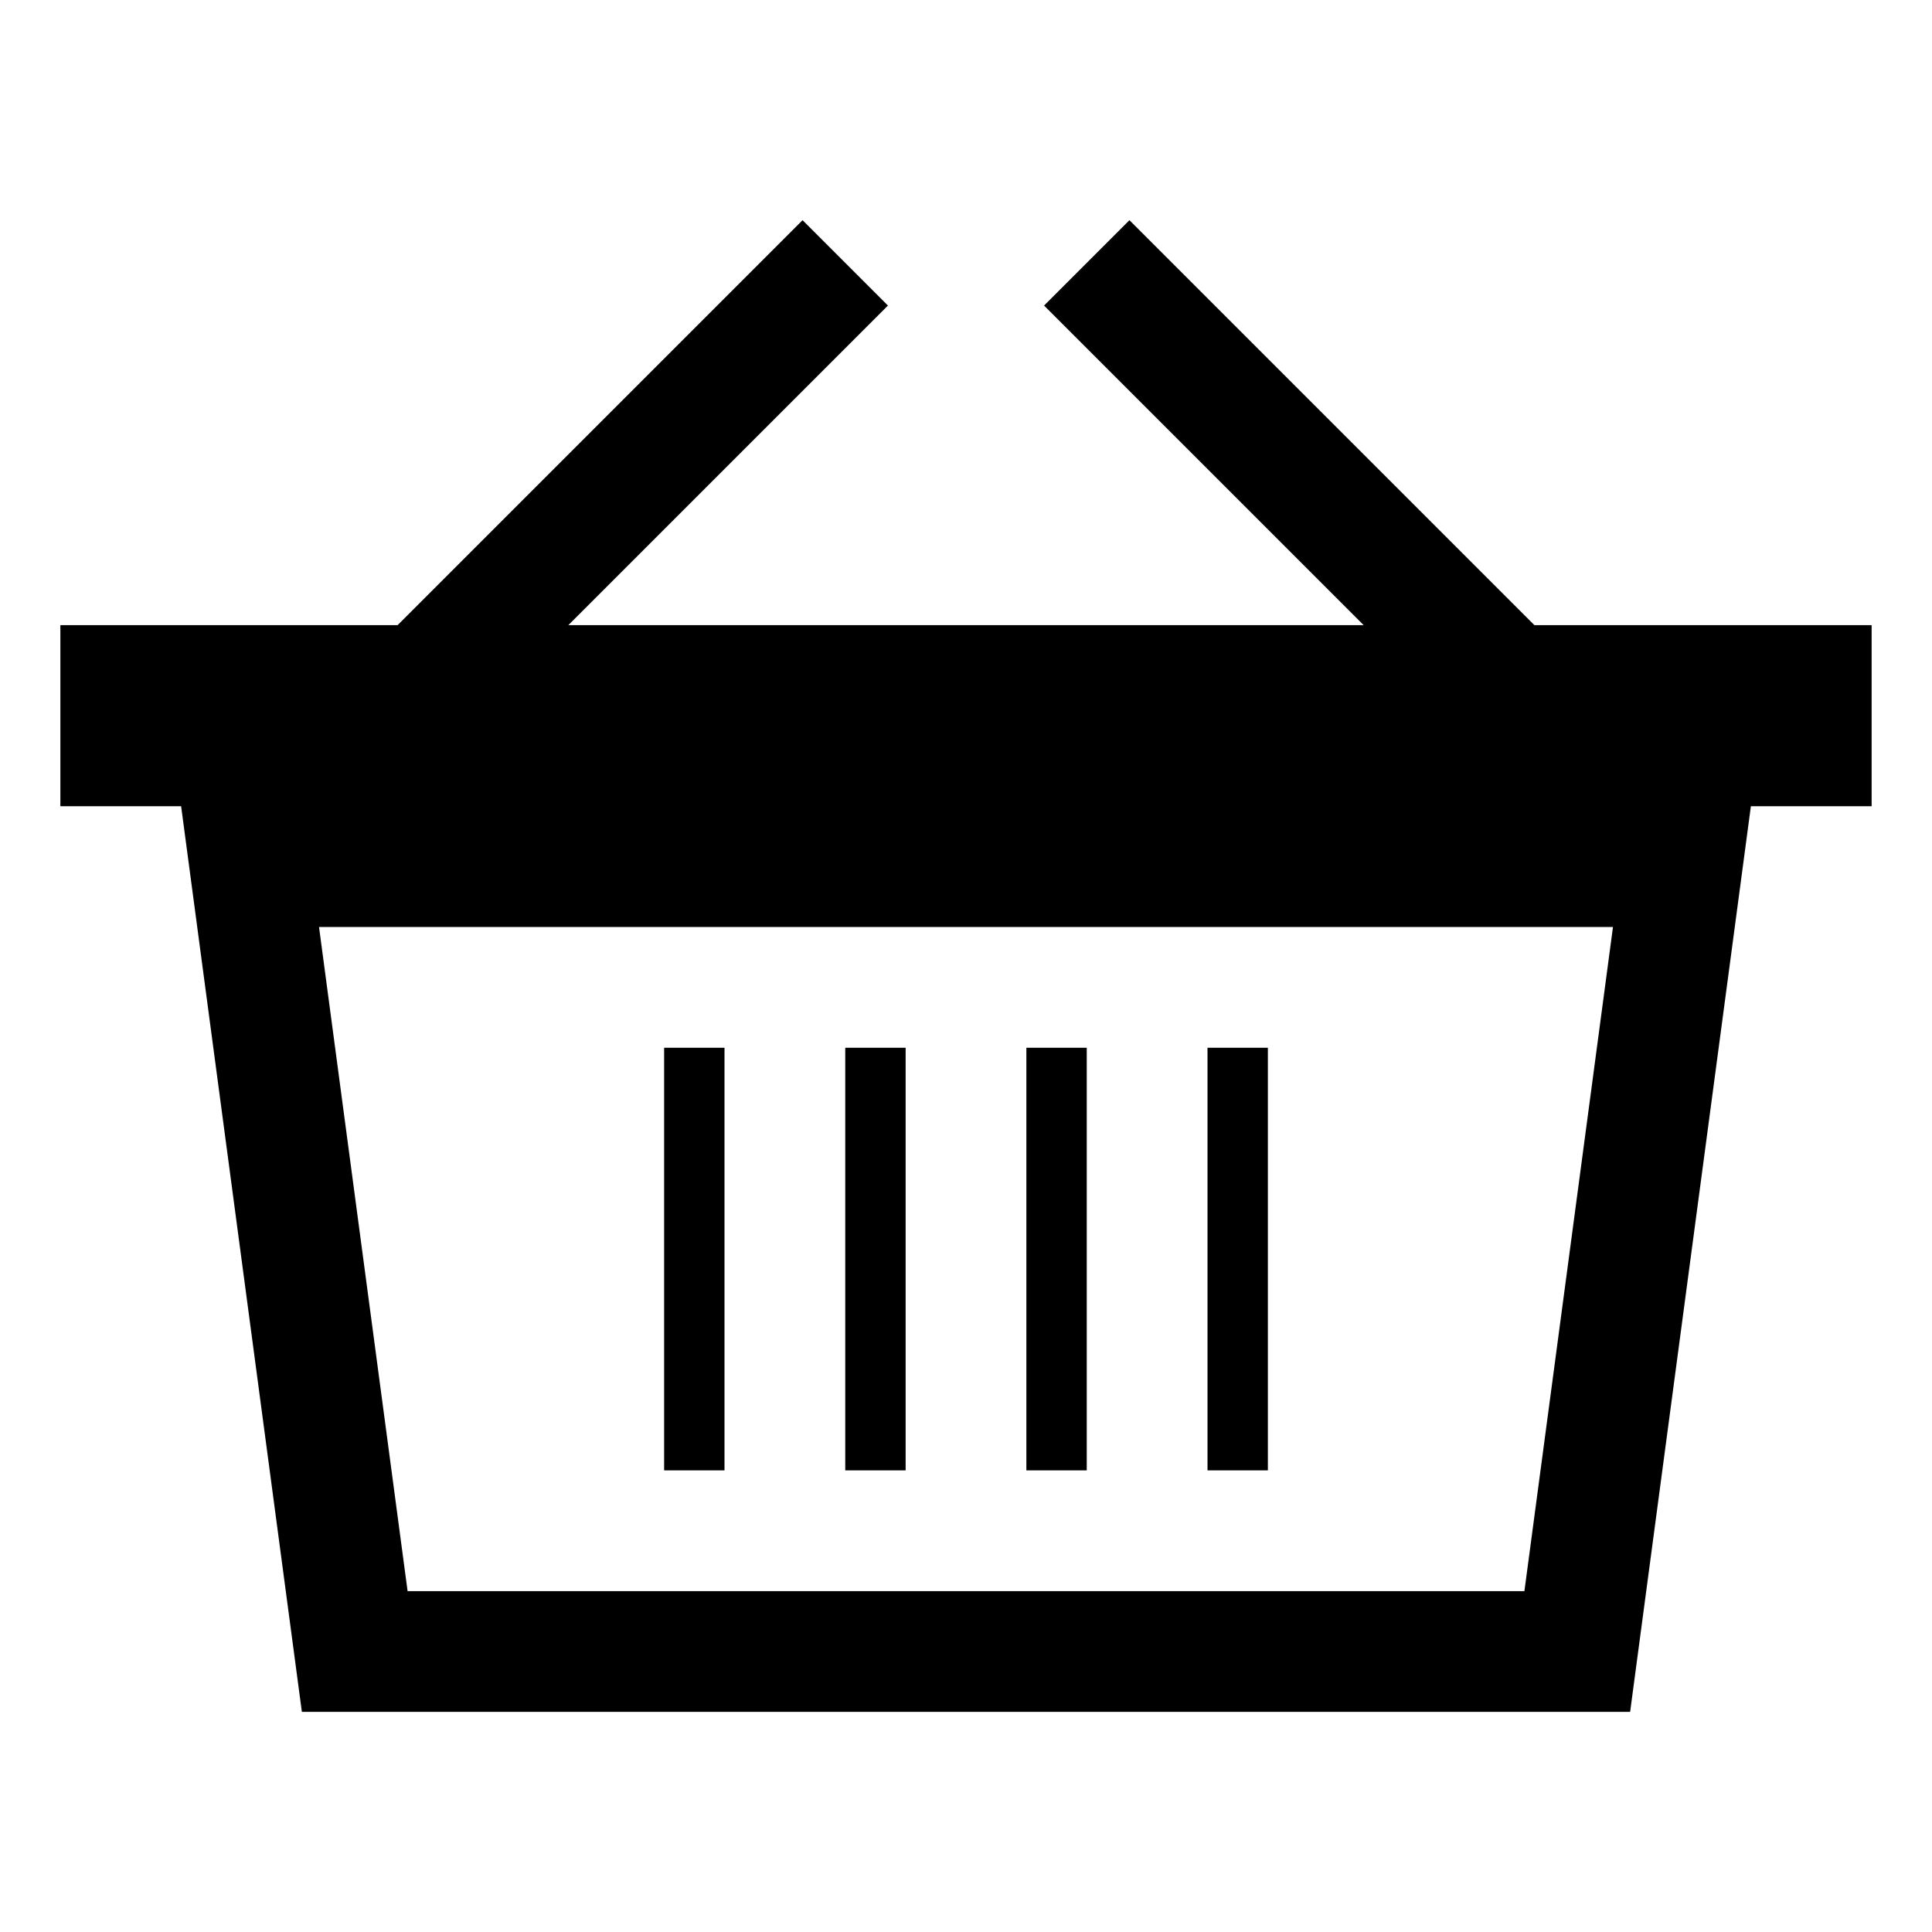 <svg xmlns="http://www.w3.org/2000/svg" viewBox="0 0 32 32"><path d="M25.414 10.354l-6.707-6.707-1.414 1.414 5.293 5.293H9.414l5.293-5.293-1.414-1.414-6.707 6.707H1v3h2l2 15h22l2-15h2v-3h-5.586zm-.165 16H6.751l-1.467-11h21.432l-1.467 11z"/><path d="M11 17.354h1v7h-1zM14 17.354h1v7h-1zM17 17.354h1v7h-1zM20 17.354h1v7h-1z"/></svg>